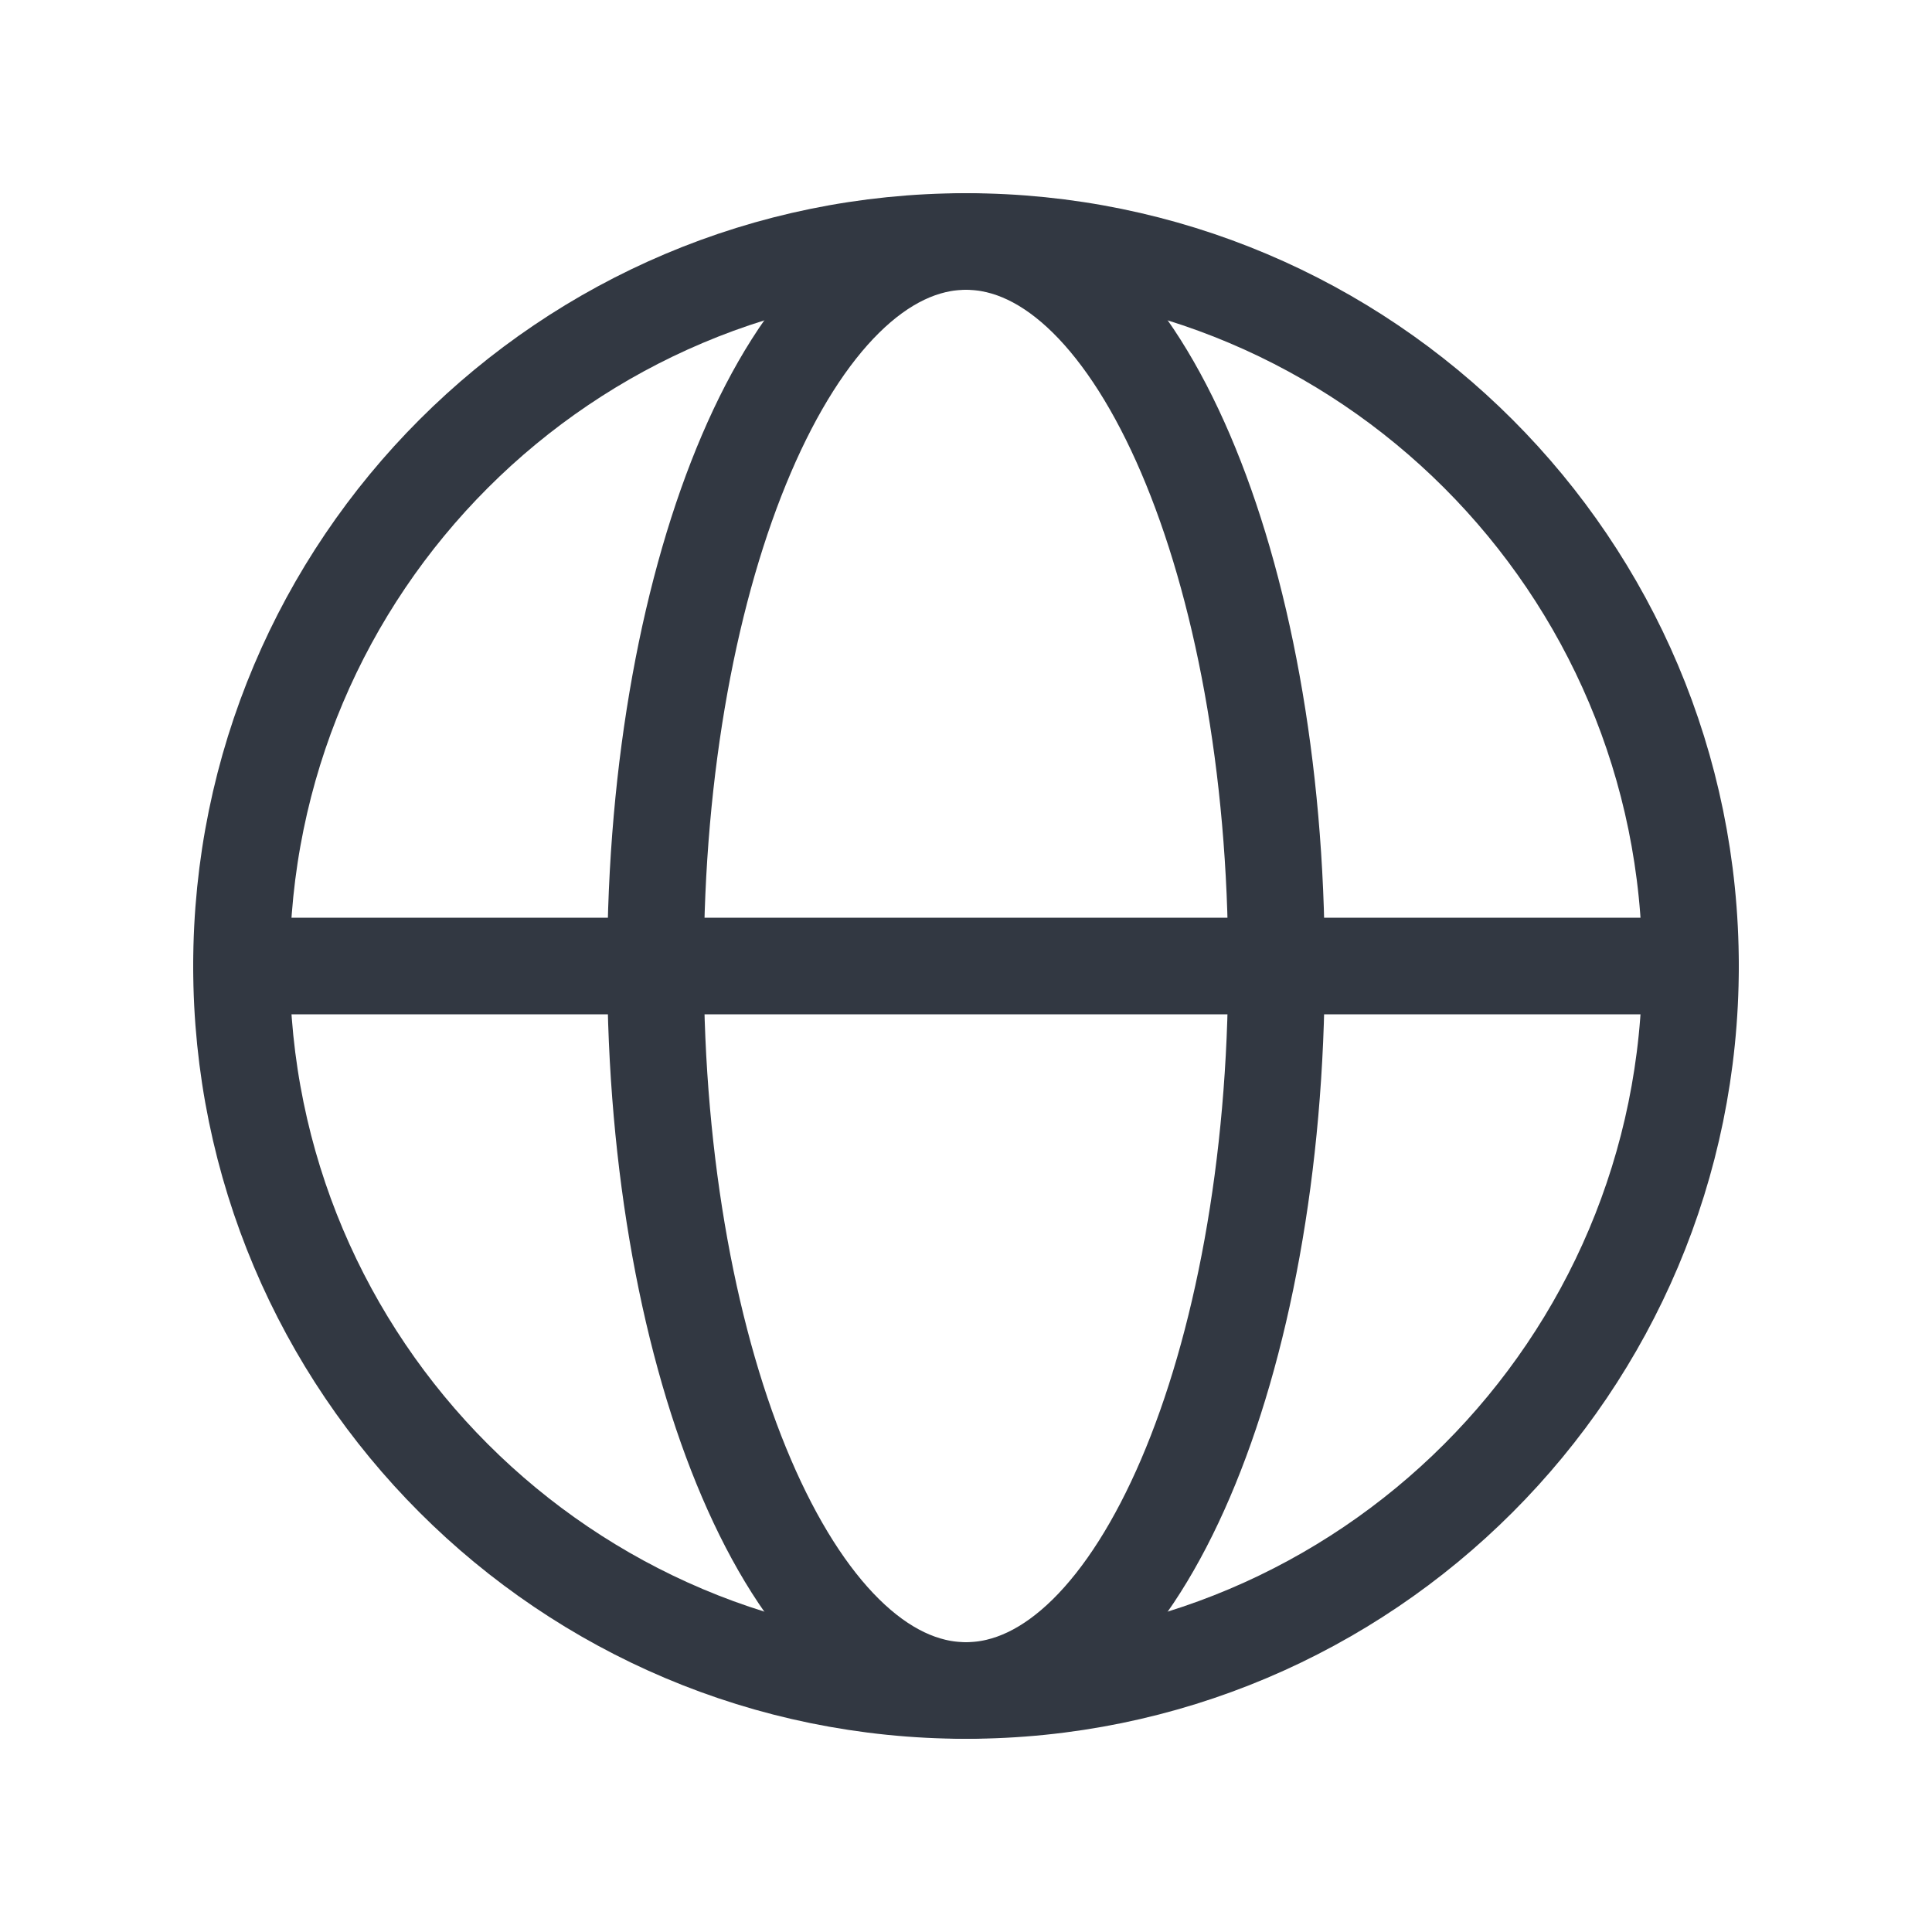 <svg width="20" height="20" viewBox="0 0 20 20" fill="none" xmlns="http://www.w3.org/2000/svg">
<path d="M10 17.5C11.775 17.5 13.214 14.142 13.214 10C13.214 5.858 11.775 2.5 10 2.5C8.225 2.5 6.786 5.858 6.786 10C6.786 14.142 8.225 17.5 10 17.5Z" stroke="#323842" stroke-linecap="round" stroke-linejoin="round"/>
<path d="M2.5 10L17.5 10" stroke="#323842" stroke-linecap="round" stroke-linejoin="round"/>
<path d="M10 17.5C14.142 17.5 17.5 14.142 17.5 10C17.5 5.858 14.142 2.5 10 2.5C5.858 2.5 2.5 5.858 2.5 10C2.5 14.142 5.858 17.5 10 17.5Z" stroke="#323842" stroke-linecap="round" stroke-linejoin="round"/>
</svg>
